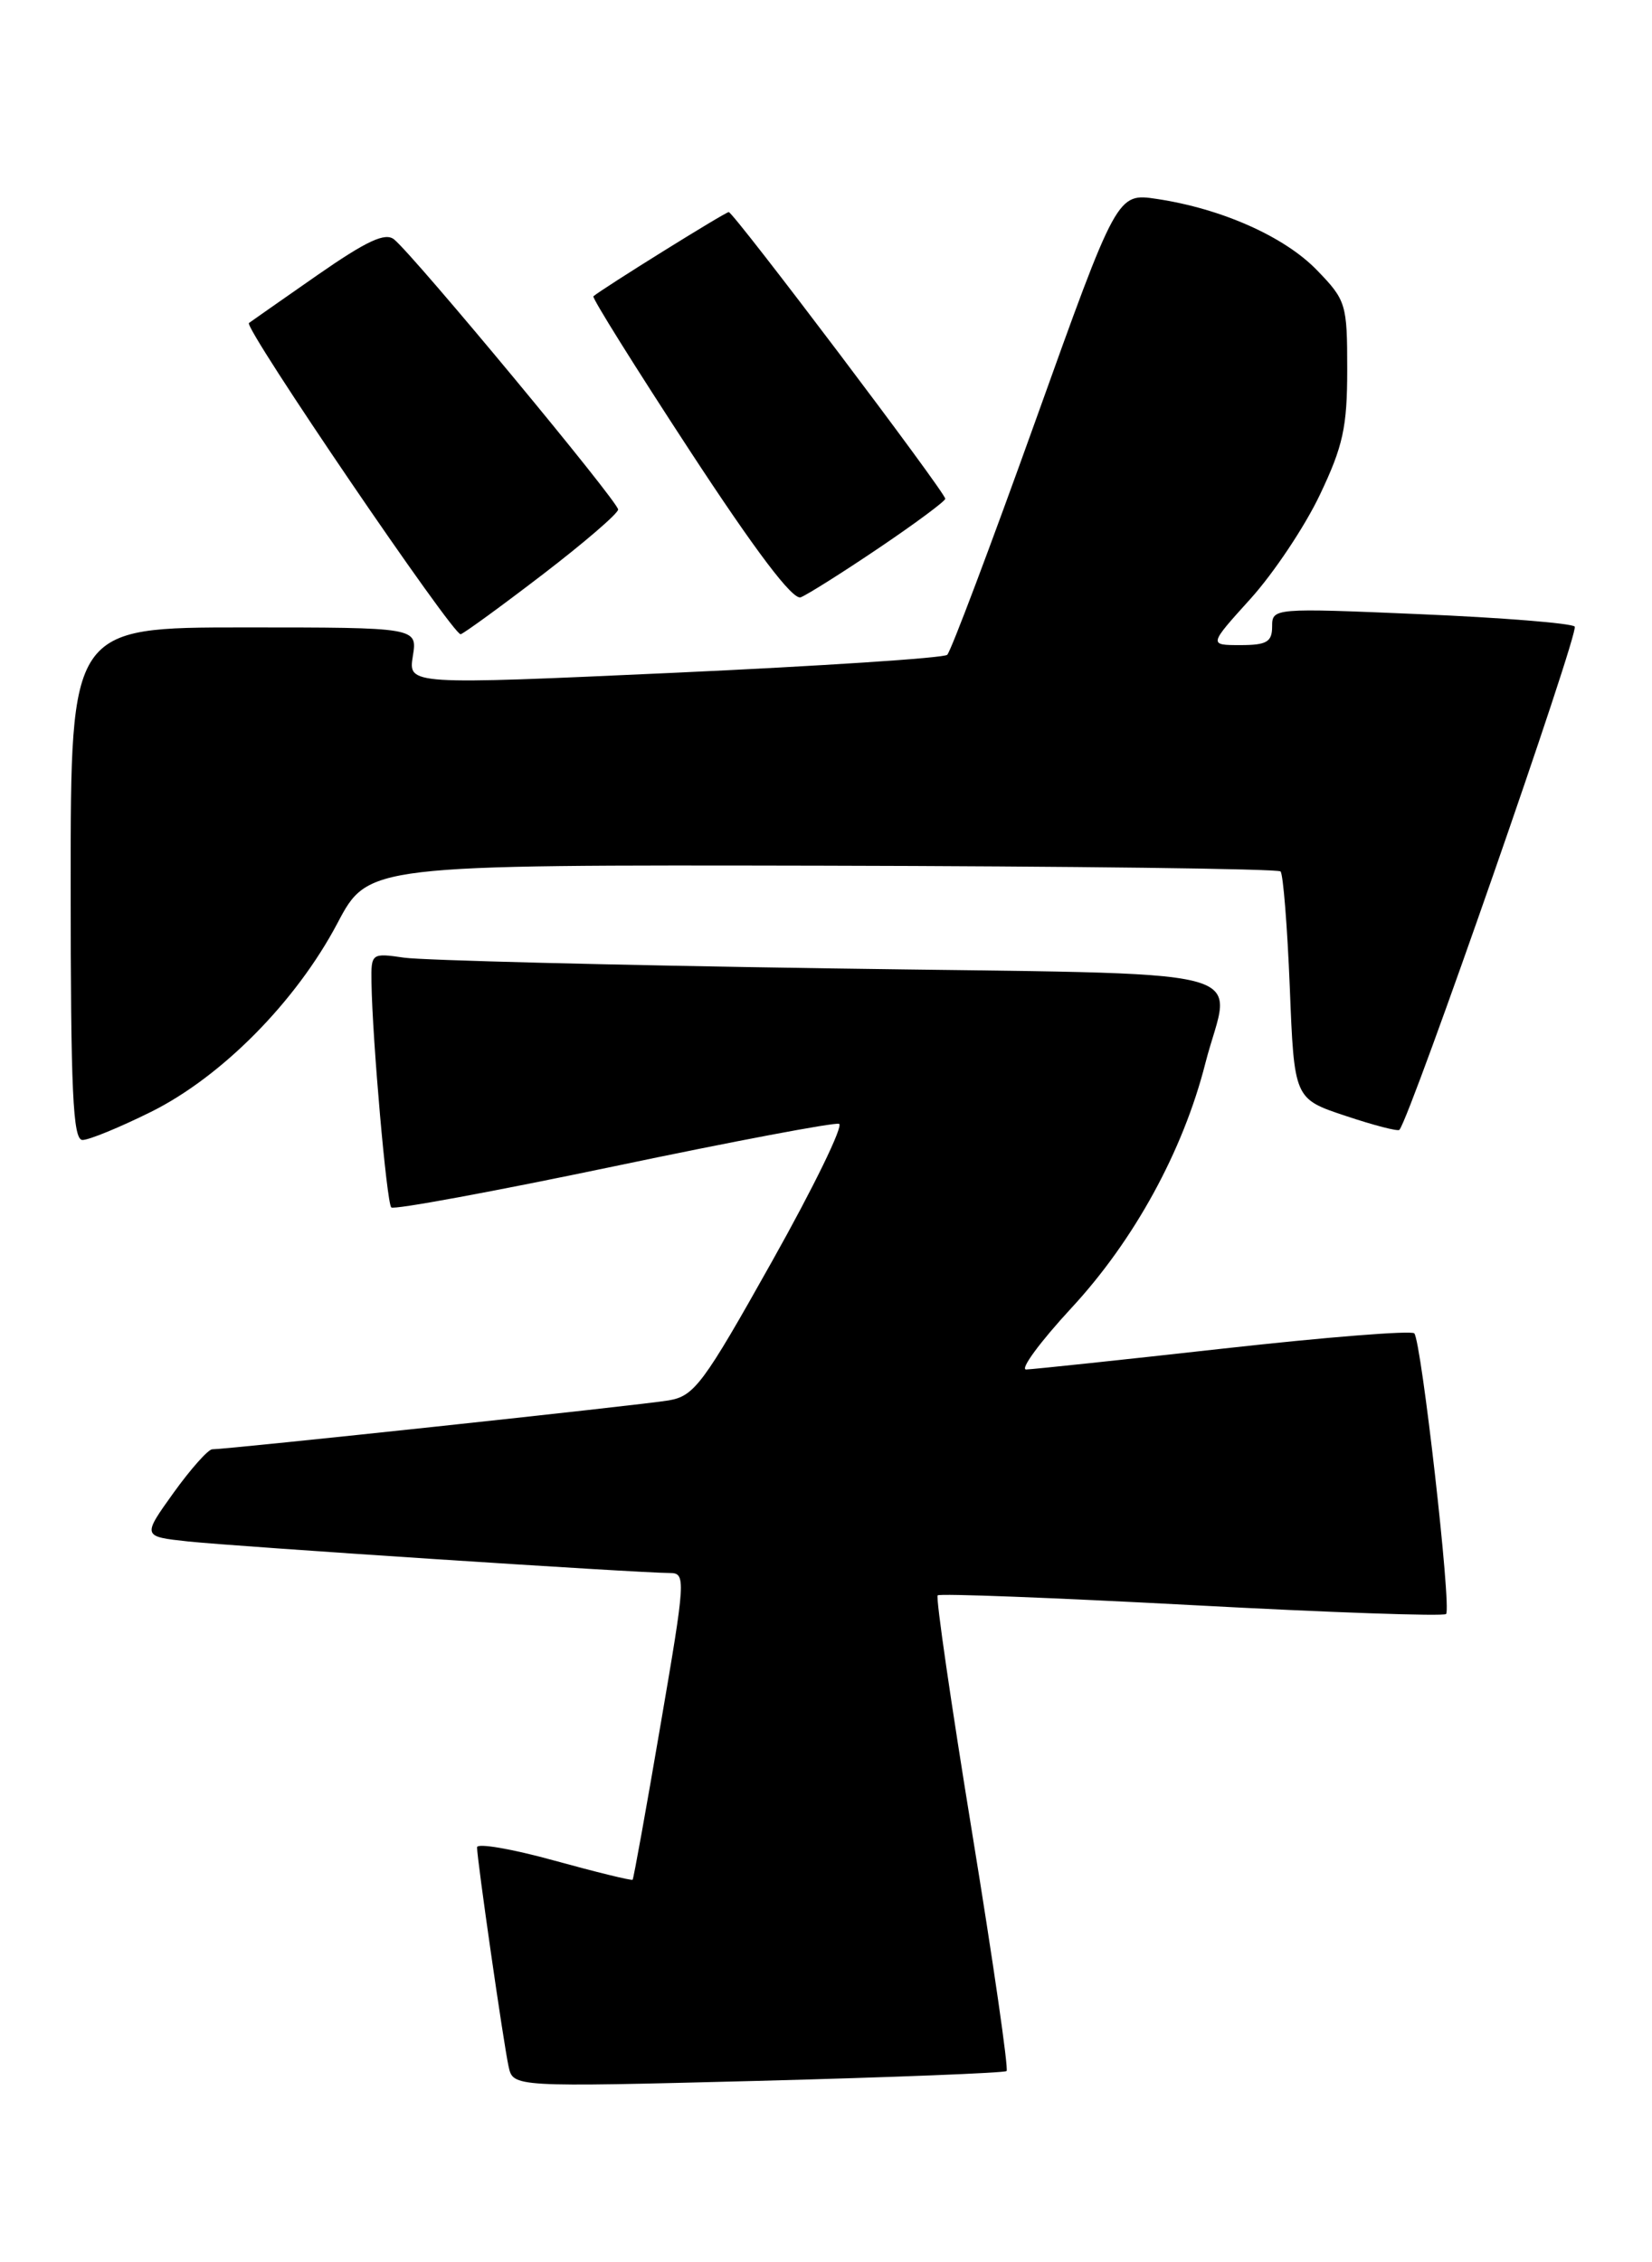<?xml version="1.0" encoding="UTF-8" standalone="no"?>
<!DOCTYPE svg PUBLIC "-//W3C//DTD SVG 1.1//EN" "http://www.w3.org/Graphics/SVG/1.1/DTD/svg11.dtd" >
<svg xmlns="http://www.w3.org/2000/svg" xmlns:xlink="http://www.w3.org/1999/xlink" version="1.1" viewBox="0 0 187 256">
 <g >
 <path fill="currentColor"
d=" M 113.94 234.36 C 114.18 234.14 112.43 222.03 110.05 207.45 C 107.67 192.87 105.91 180.76 106.14 180.53 C 106.36 180.30 119.29 180.80 134.87 181.63 C 150.44 182.47 163.41 182.92 163.69 182.64 C 164.33 182.00 160.89 151.73 160.09 150.88 C 159.76 150.54 150.05 151.31 138.50 152.60 C 126.95 153.89 116.90 154.95 116.16 154.97 C 115.42 154.99 117.72 151.86 121.28 148.01 C 128.38 140.35 133.91 130.25 136.43 120.36 C 139.31 109.07 144.35 110.34 93.75 109.58 C 69.41 109.22 47.81 108.67 45.75 108.37 C 42.05 107.83 42.00 107.87 42.05 111.16 C 42.15 117.66 43.77 136.11 44.29 136.63 C 44.58 136.92 55.89 134.83 69.42 132.00 C 82.95 129.16 94.45 126.99 94.98 127.17 C 95.51 127.35 92.10 134.35 87.40 142.72 C 79.59 156.65 78.59 157.98 75.68 158.47 C 72.66 158.99 25.79 164.00 24.03 164.00 C 23.57 164.00 21.59 166.22 19.64 168.93 C 16.10 173.87 16.10 173.87 21.30 174.43 C 26.65 175.00 72.35 178.00 75.80 178.00 C 77.66 178.00 77.62 178.58 74.76 195.25 C 73.14 204.74 71.72 212.60 71.61 212.71 C 71.50 212.83 67.49 211.85 62.70 210.53 C 57.92 209.21 54.00 208.54 54.00 209.04 C 54.00 210.42 56.99 231.19 57.57 233.84 C 58.08 236.18 58.08 236.18 85.79 235.47 C 101.03 235.07 113.70 234.57 113.94 234.36 Z  M 17.09 125.82 C 25.10 121.84 33.51 113.34 38.19 104.48 C 41.68 97.86 41.68 97.86 93.04 97.96 C 121.29 98.02 144.65 98.31 144.95 98.61 C 145.25 98.91 145.72 104.82 146.00 111.75 C 146.50 124.34 146.50 124.34 152.31 126.27 C 155.51 127.34 158.25 128.05 158.41 127.85 C 159.74 126.20 178.82 71.43 178.25 70.90 C 177.84 70.52 169.96 69.89 160.75 69.50 C 144.16 68.79 144.00 68.81 144.00 70.89 C 144.00 72.64 143.39 73.00 140.41 73.00 C 136.81 73.00 136.81 73.00 141.56 67.75 C 144.17 64.86 147.70 59.58 149.40 56.00 C 152.03 50.48 152.50 48.34 152.50 41.81 C 152.50 34.39 152.38 33.98 149.05 30.55 C 145.38 26.77 138.28 23.61 130.94 22.51 C 126.45 21.84 126.45 21.84 117.20 47.65 C 112.11 61.84 107.62 73.75 107.22 74.10 C 106.83 74.46 92.93 75.37 76.35 76.13 C 46.21 77.50 46.21 77.50 46.73 74.25 C 47.26 71.00 47.26 71.00 27.63 71.00 C 8.00 71.00 8.00 71.00 8.00 100.00 C 8.00 123.58 8.25 129.00 9.34 129.00 C 10.08 129.00 13.56 127.57 17.09 125.82 Z  M 61.44 65.00 C 66.11 61.42 69.95 58.12 69.97 57.66 C 70.00 56.80 47.02 29.09 44.62 27.10 C 43.62 26.27 41.54 27.23 35.90 31.15 C 31.83 33.99 28.36 36.41 28.18 36.55 C 27.55 37.05 51.37 72.04 52.15 71.77 C 52.59 71.62 56.77 68.58 61.44 65.00 Z  M 99.50 62.00 C 103.62 59.22 107.00 56.71 107.00 56.44 C 107.00 55.71 83.04 24.00 82.49 24.00 C 82.09 24.00 68.15 32.68 67.17 33.53 C 66.99 33.69 71.89 41.53 78.06 50.96 C 85.52 62.36 89.73 67.93 90.64 67.59 C 91.38 67.30 95.37 64.79 99.50 62.00 Z "/>
</g>
</svg>